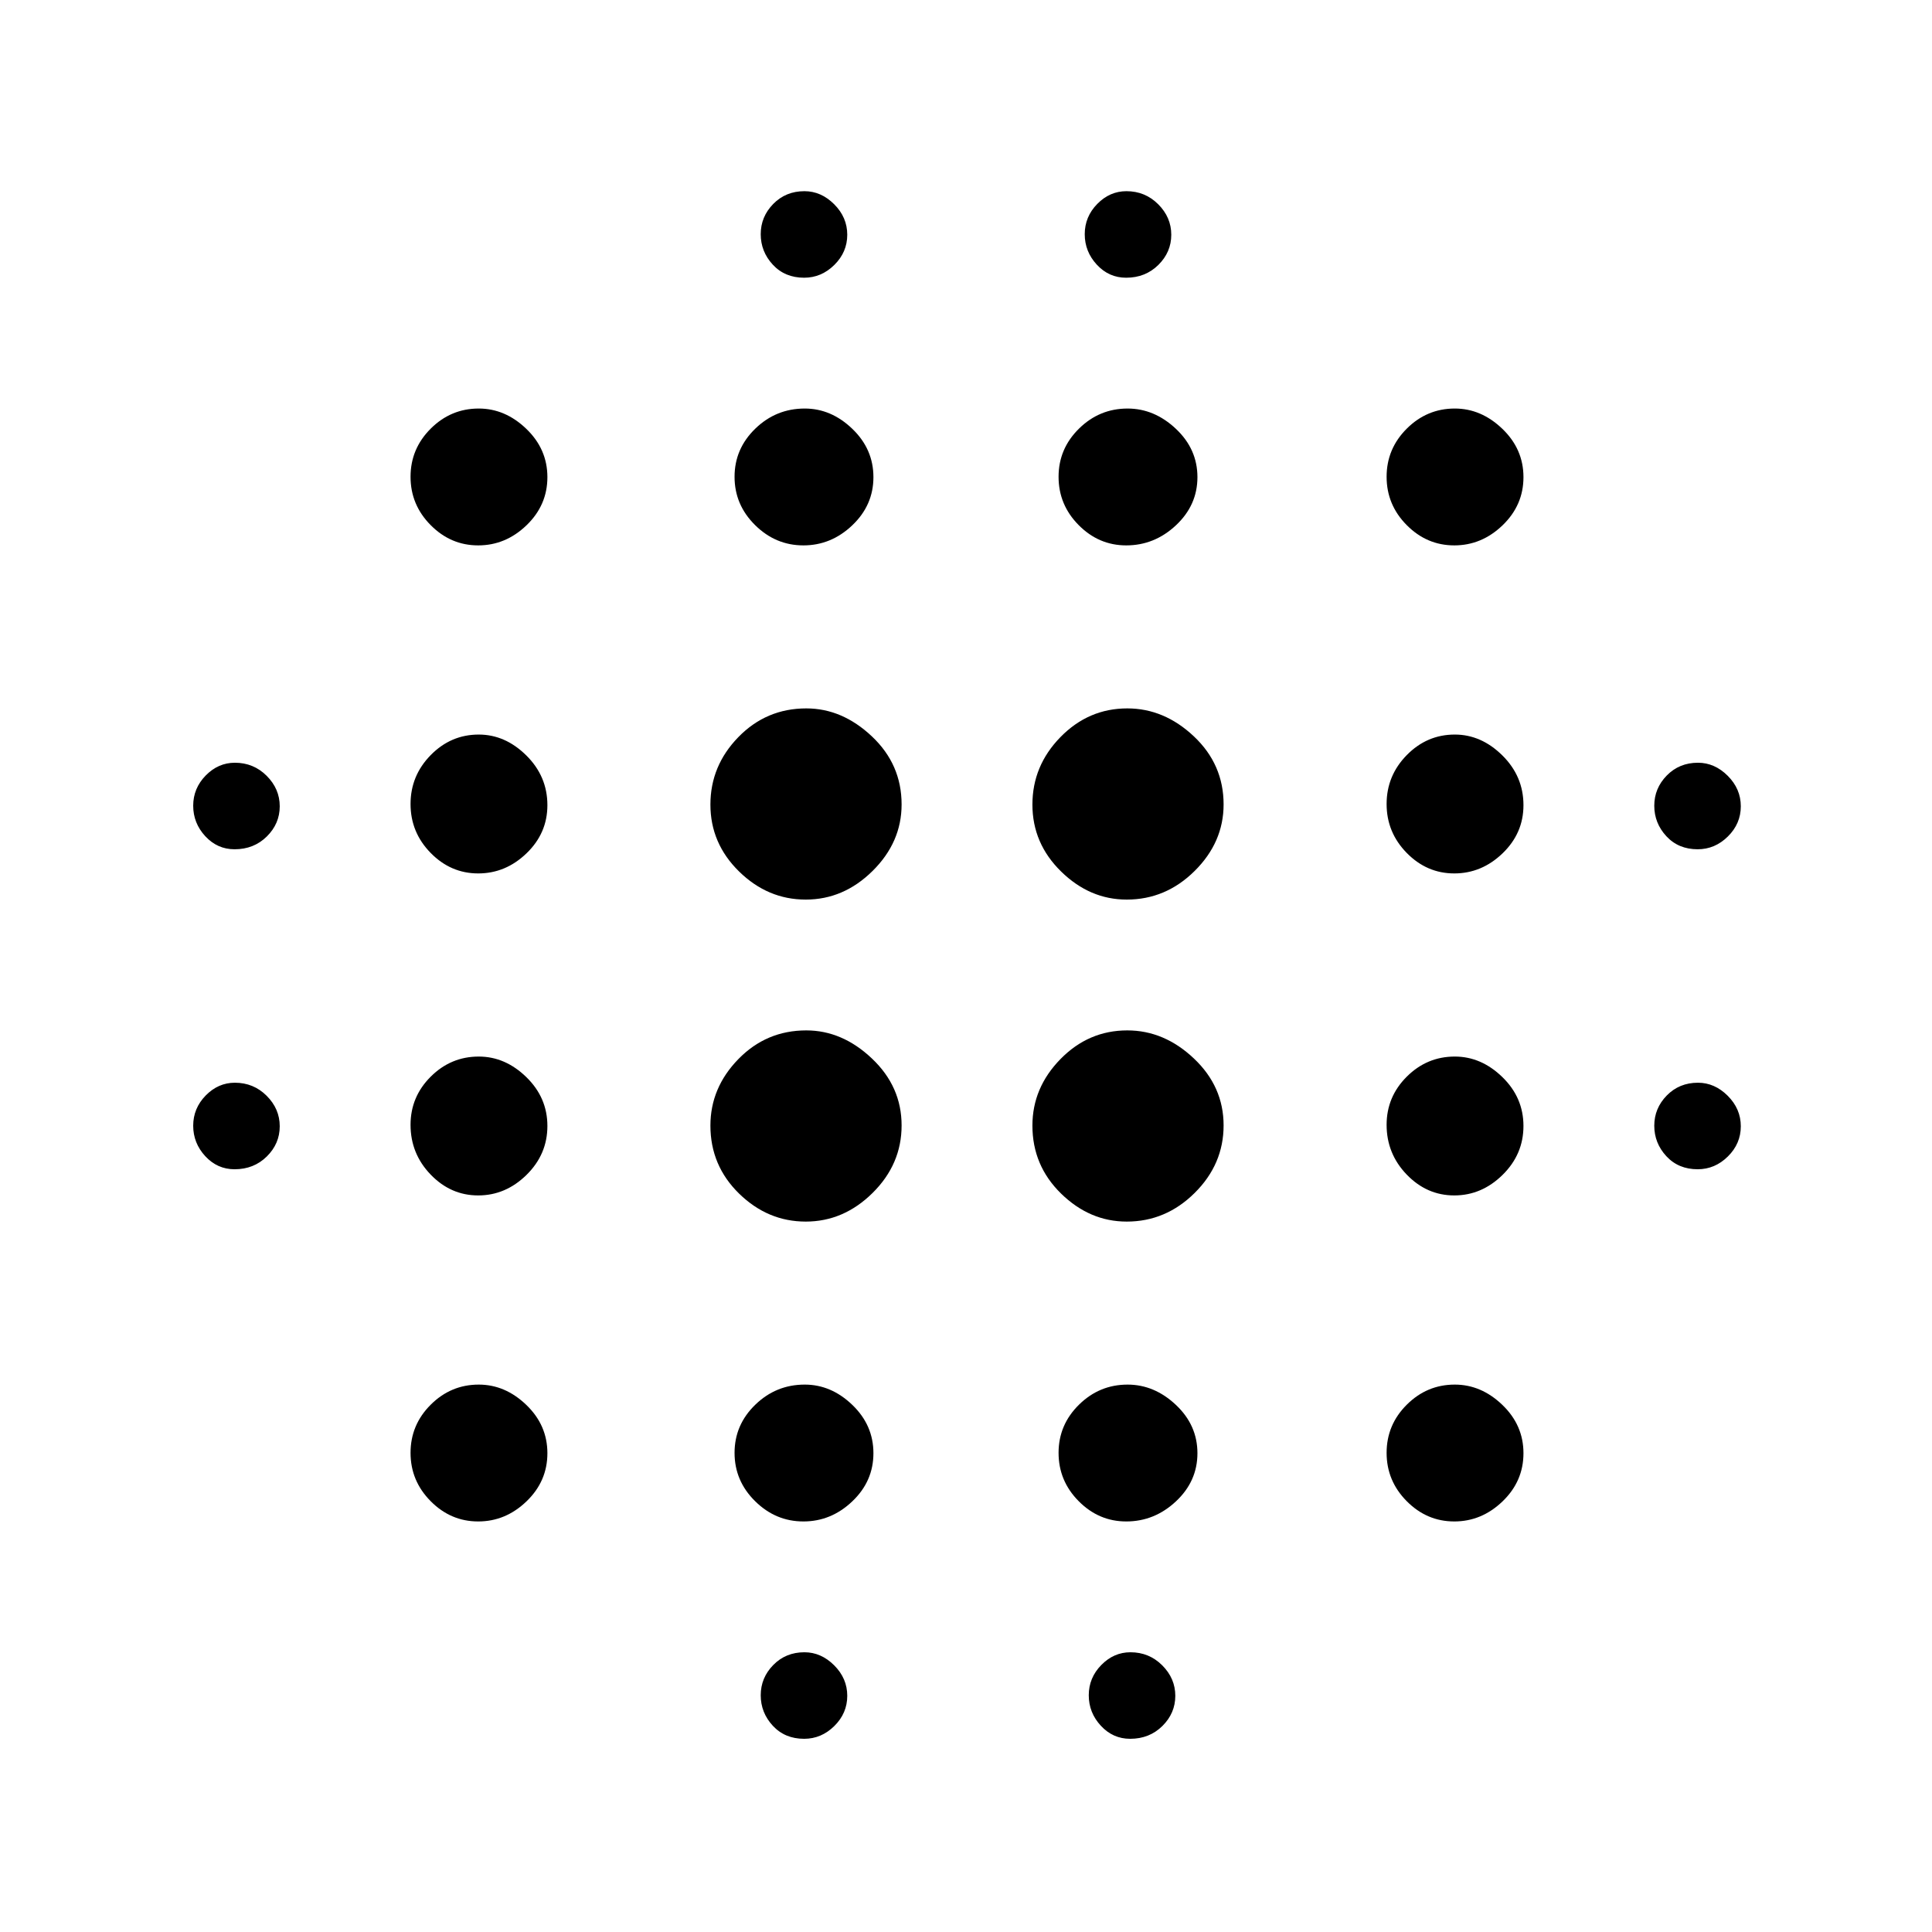 <svg xmlns="http://www.w3.org/2000/svg" height="48" viewBox="0 -960 960 960" width="48"><path d="M116.57-379q-8.57 0-14.57-6.49-6-6.5-6-15.15 0-8.66 6.21-15.01 6.22-6.35 14.5-6.35 9.29 0 15.79 6.49 6.5 6.5 6.5 15.15 0 8.66-6.43 15.01t-16 6.35Zm0-159q-8.57 0-14.57-6.49-6-6.5-6-15.15 0-8.66 6.21-15.01 6.22-6.35 14.5-6.35 9.29 0 15.79 6.49 6.5 6.5 6.5 15.15 0 8.66-6.43 15.01t-16 6.35Zm121.04 334q-13.64 0-23.62-10.08-9.99-10.07-9.99-24.01 0-13.94 10.02-23.92 10.02-9.99 23.87-9.99 13.14 0 23.62 10.08Q272-251.85 272-237.91q0 13.94-10.38 23.92-10.38 9.99-24.01 9.99Zm0-162q-13.64 0-23.62-10.36-9.99-10.37-9.99-24.73 0-13.93 10.02-23.92 10.02-9.99 23.87-9.99 13.14 0 23.62 10.19Q272-414.62 272-400.51q0 14.11-10.38 24.31T237.61-366Zm0-160q-13.64 0-23.62-10.19-9.99-10.19-9.99-24.3 0-14.11 10.02-24.31t23.87-10.2q13.14 0 23.62 10.36Q272-574.27 272-559.91q0 13.93-10.38 23.92-10.38 9.99-24.01 9.99Zm0-163q-13.64 0-23.62-10.08-9.99-10.07-9.99-24.01 0-13.93 10.02-23.92 10.02-9.99 23.87-9.99 13.14 0 23.62 10.08Q272-736.85 272-722.91q0 13.93-10.38 23.92-10.38 9.99-24.01 9.99Zm162.74 336q-18.85 0-33.1-13.91Q353-380.83 353-400.71q0-18.79 13.9-33.04Q380.79-448 400.65-448q17.85 0 32.6 13.96Q448-420.09 448-400.79q0 19.29-14.4 33.54Q419.21-353 400.35-353Zm0-160q-18.85 0-33.1-13.96Q353-540.91 353-560.21q0-19.29 13.9-33.54Q380.79-608 400.65-608q17.85 0 32.6 13.91Q448-580.17 448-560.29q0 18.79-14.4 33.04Q419.21-513 400.35-513Zm-1.15 309q-13.8 0-24-10.08-10.2-10.07-10.2-24.01 0-13.94 10.31-23.92 10.3-9.99 24.58-9.99 13.13 0 23.62 10.08Q434-251.85 434-237.91q0 13.94-10.5 23.92Q413-204 399.2-204Zm0-485q-13.8 0-24-10.08-10.2-10.07-10.2-24.01 0-13.93 10.31-23.92 10.3-9.99 24.58-9.99 13.13 0 23.62 10.08Q434-736.85 434-722.91q0 13.93-10.5 23.92Q413-689 399.2-689Zm.37 593Q390-96 384-102.49q-6-6.5-6-15.15 0-8.66 6.21-15.01 6.22-6.35 15.5-6.35 8.29 0 14.79 6.49 6.5 6.5 6.5 15.15 0 8.66-6.43 15.01t-15 6.35Zm0-726q-9.57 0-15.57-6.49-6-6.5-6-15.15 0-8.66 6.21-15.01 6.22-6.35 15.5-6.35 8.29 0 14.79 6.49 6.5 6.5 6.5 15.15 0 8.66-6.43 15.01t-15 6.35Zm160.28 469q-18.35 0-32.6-13.91Q513-380.83 513-400.71q0-18.79 13.94-33.04T560.15-448q18.35 0 33.1 13.96Q608-420.09 608-400.79q0 19.29-14.36 33.54Q579.29-353 559.85-353Zm0-160q-18.35 0-32.6-13.96Q513-540.91 513-560.21q0-19.29 13.94-33.54T560.15-608q18.35 0 33.1 13.91Q608-580.17 608-560.29q0 18.79-14.36 33.04Q579.29-513 559.85-513Zm-.24 309q-13.63 0-23.62-10.08-9.99-10.07-9.99-24.01 0-13.94 10.14-23.92Q546.27-272 560.3-272q13.3 0 24 10.08 10.7 10.07 10.7 24.01 0 13.94-10.67 23.92-10.67 9.99-24.72 9.99Zm0-485q-13.63 0-23.62-10.08-9.99-10.07-9.99-24.01 0-13.93 10.14-23.92Q546.27-757 560.3-757q13.3 0 24 10.08 10.7 10.07 10.7 24.01 0 13.93-10.67 23.92-10.67 9.99-24.72 9.99Zm1.96 593Q553-96 547-102.49q-6-6.5-6-15.15 0-8.66 6.21-15.01 6.22-6.35 14.5-6.35 9.29 0 15.79 6.49 6.5 6.5 6.5 15.15 0 8.66-6.43 15.01t-16 6.35Zm-2-726q-8.57 0-14.57-6.49-6-6.5-6-15.15 0-8.66 6.21-15.01 6.22-6.35 14.5-6.35 9.29 0 15.79 6.49 6.5 6.5 6.5 15.15 0 8.66-6.43 15.01t-16 6.35Zm163.04 618q-13.63 0-23.62-10.08-9.99-10.07-9.99-24.01 0-13.94 10.02-23.92 10.02-9.99 23.87-9.99 13.13 0 23.62 10.08Q757-251.85 757-237.91q0 13.94-10.38 23.92-10.38 9.99-24.01 9.99Zm0-162q-13.63 0-23.62-10.36-9.99-10.37-9.99-24.73 0-13.93 10.02-23.92 10.02-9.99 23.87-9.99 13.13 0 23.62 10.19t10.49 24.3q0 14.11-10.38 24.31T722.61-366Zm0-160q-13.63 0-23.62-10.19t-9.99-24.3q0-14.11 10.02-24.31t23.87-10.2q13.13 0 23.62 10.36Q757-574.27 757-559.91q0 13.93-10.38 23.92-10.38 9.99-24.01 9.99Zm0-163q-13.63 0-23.62-10.08-9.99-10.07-9.99-24.01 0-13.93 10.02-23.92 10.02-9.99 23.87-9.99 13.13 0 23.62 10.08Q757-736.85 757-722.91q0 13.93-10.38 23.92-10.38 9.99-24.01 9.99Zm120.96 310q-9.57 0-15.57-6.49-6-6.5-6-15.15 0-8.66 6.21-15.01 6.22-6.35 15.5-6.35 8.29 0 14.79 6.49 6.5 6.5 6.5 15.15 0 8.66-6.43 15.01t-15 6.35Zm0-159q-9.57 0-15.57-6.49-6-6.5-6-15.15 0-8.66 6.21-15.01 6.22-6.35 15.5-6.35 8.29 0 14.79 6.49 6.5 6.5 6.5 15.15 0 8.66-6.43 15.01t-15 6.35Z"/></svg>